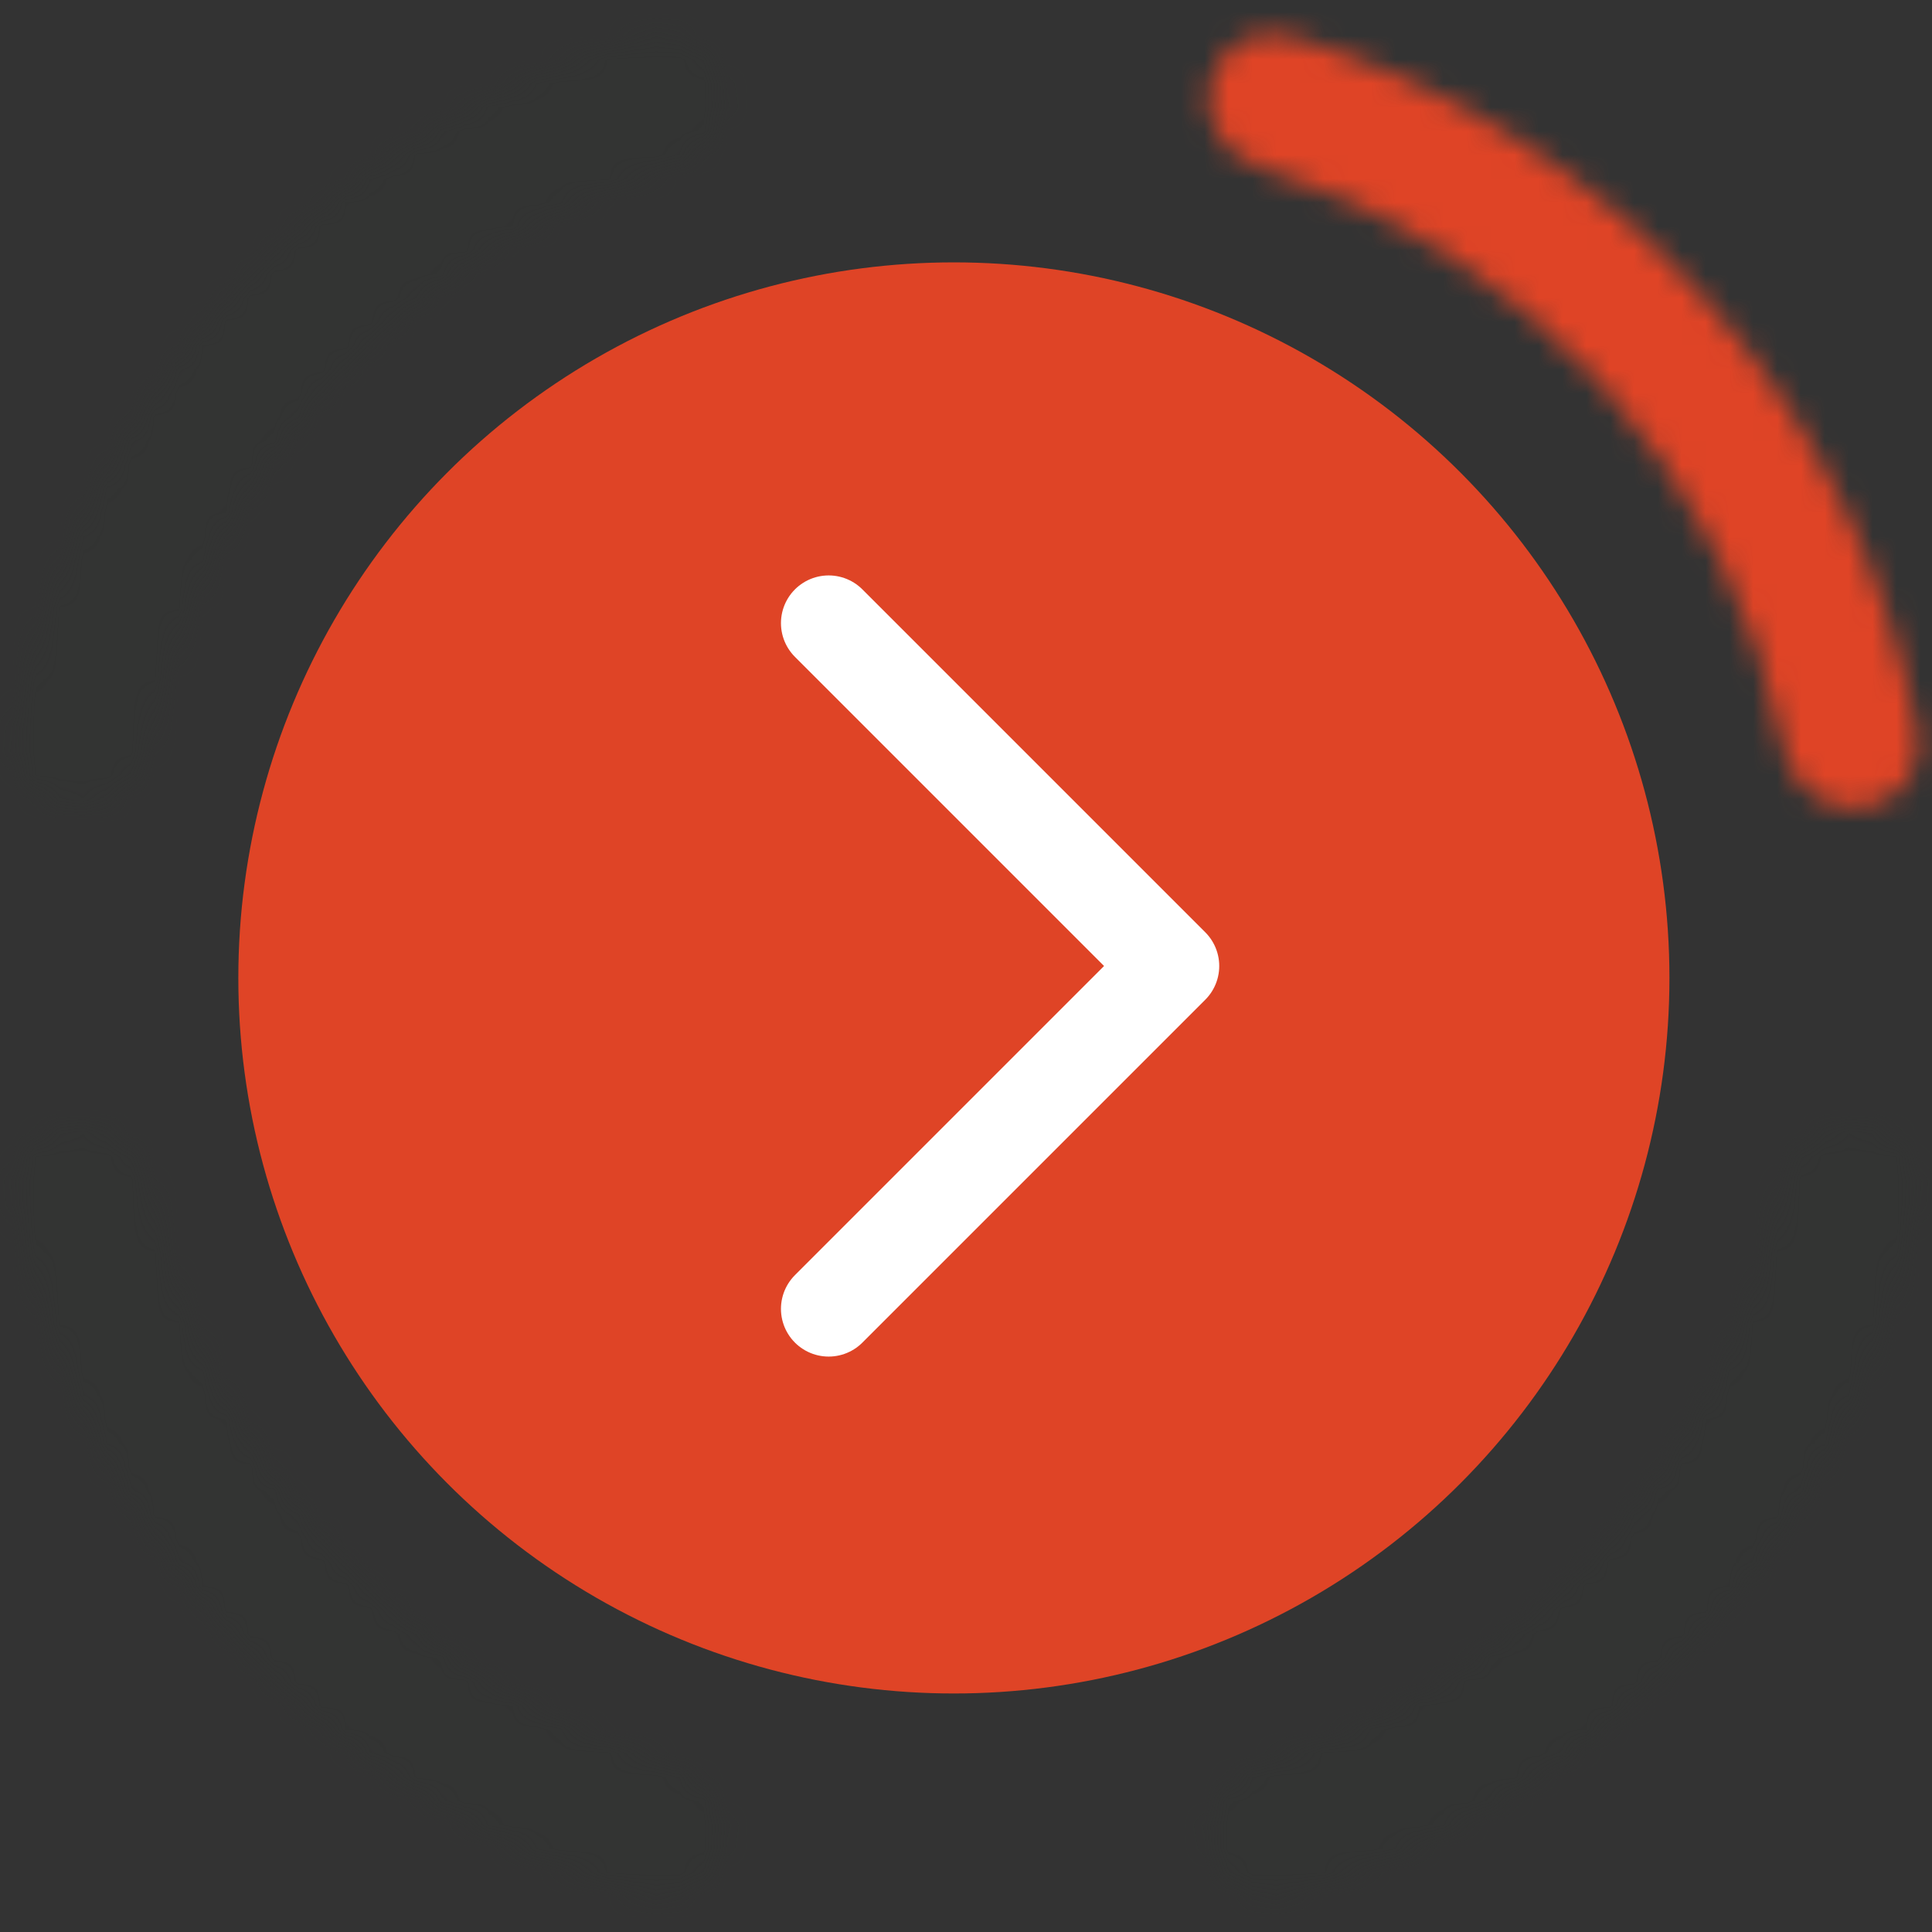 <svg width="81" height="81" viewBox="0 0 81 81" fill="none" xmlns="http://www.w3.org/2000/svg">
<rect x="0" y="0" width="81" height="81" fill="#333333" stroke="none"/>
<circle cx="39.992" cy="41" r="30" fill="#DF4426"/>
<path d="M34.742 54.875L49.117 40.5L34.742 26.125" stroke="white" stroke-width="4" stroke-linecap="round" stroke-linejoin="round"/>
<mask id="path-3-inside-1_30_580" fill="white">
<path d="M77.998 33.879C79.543 33.717 80.674 32.33 80.397 30.802C79.157 23.971 76.041 17.599 71.371 12.412C66.702 7.224 60.691 3.457 54.028 1.508C52.538 1.072 51.04 2.052 50.717 3.571C50.394 5.091 51.368 6.572 52.853 7.028C58.356 8.717 63.316 11.871 67.191 16.175C71.065 20.479 73.681 25.743 74.784 31.392C75.082 32.916 76.453 34.041 77.998 33.879Z"/>
</mask>
<path d="M77.998 33.879C79.543 33.717 80.674 32.33 80.397 30.802C79.157 23.971 76.041 17.599 71.371 12.412C66.702 7.224 60.691 3.457 54.028 1.508C52.538 1.072 51.04 2.052 50.717 3.571C50.394 5.091 51.368 6.572 52.853 7.028C58.356 8.717 63.316 11.871 67.191 16.175C71.065 20.479 73.681 25.743 74.784 31.392C75.082 32.916 76.453 34.041 77.998 33.879Z" stroke="#DF4426" stroke-width="10" mask="url(#path-3-inside-1_30_580)"/>
<mask id="path-4-inside-2_30_580" fill="white">
<path d="M3.003 47.128C1.458 47.29 0.327 48.677 0.604 50.205C1.846 57.036 4.963 63.408 9.634 68.594C14.304 73.78 20.315 77.546 26.979 79.493C28.47 79.929 29.967 78.949 30.29 77.43C30.613 75.91 29.638 74.429 28.153 73.973C22.65 72.286 17.689 69.133 13.813 64.83C9.938 60.526 7.321 55.263 6.217 49.614C5.919 48.09 4.547 46.965 3.003 47.128Z"/>
</mask>
<path d="M3.003 47.128C1.458 47.29 0.327 48.677 0.604 50.205C1.846 57.036 4.963 63.408 9.634 68.594C14.304 73.78 20.315 77.546 26.979 79.493C28.47 79.929 29.967 78.949 30.29 77.43C30.613 75.91 29.638 74.429 28.153 73.973C22.65 72.286 17.689 69.133 13.813 64.83C9.938 60.526 7.321 55.263 6.217 49.614C5.919 48.09 4.547 46.965 3.003 47.128Z" stroke="#333936" stroke-opacity="0.2" stroke-width="10" mask="url(#path-4-inside-2_30_580)"/>
<mask id="path-5-inside-3_30_580" fill="white">
<path d="M77.999 47.114C79.544 47.276 80.675 48.663 80.398 50.191C79.16 57.022 76.045 63.395 71.376 68.583C66.708 73.771 60.698 77.54 54.036 79.49C52.545 79.926 51.047 78.947 50.723 77.427C50.4 75.908 51.374 74.426 52.859 73.97C58.361 72.28 63.322 69.126 67.195 64.821C71.068 60.516 73.684 55.252 74.786 49.602C75.083 48.078 76.454 46.953 77.999 47.114Z"/>
</mask>
<path d="M77.999 47.114C79.544 47.276 80.675 48.663 80.398 50.191C79.16 57.022 76.045 63.395 71.376 68.583C66.708 73.771 60.698 77.54 54.036 79.49C52.545 79.926 51.047 78.947 50.723 77.427C50.4 75.908 51.374 74.426 52.859 73.97C58.361 72.28 63.322 69.126 67.195 64.821C71.068 60.516 73.684 55.252 74.786 49.602C75.083 48.078 76.454 46.953 77.999 47.114Z" stroke="#333936" stroke-opacity="0.2" stroke-width="10" mask="url(#path-5-inside-3_30_580)"/>
<mask id="path-6-inside-4_30_580" fill="white">
<path d="M3.002 33.879C1.457 33.717 0.326 32.33 0.603 30.802C1.843 23.971 4.959 17.599 9.629 12.412C14.298 7.224 20.309 3.457 26.972 1.508C28.462 1.072 29.96 2.052 30.283 3.571C30.607 5.091 29.632 6.572 28.147 7.028C22.644 8.717 17.683 11.871 13.809 16.175C9.935 20.479 7.319 25.743 6.216 31.392C5.918 32.916 4.547 34.041 3.002 33.879Z"/>
</mask>
<path d="M3.002 33.879C1.457 33.717 0.326 32.33 0.603 30.802C1.843 23.971 4.959 17.599 9.629 12.412C14.298 7.224 20.309 3.457 26.972 1.508C28.462 1.072 29.96 2.052 30.283 3.571C30.607 5.091 29.632 6.572 28.147 7.028C22.644 8.717 17.683 11.871 13.809 16.175C9.935 20.479 7.319 25.743 6.216 31.392C5.918 32.916 4.547 34.041 3.002 33.879Z" stroke="#333936" stroke-opacity="0.2" stroke-width="10" mask="url(#path-6-inside-4_30_580)"/>
</svg>
